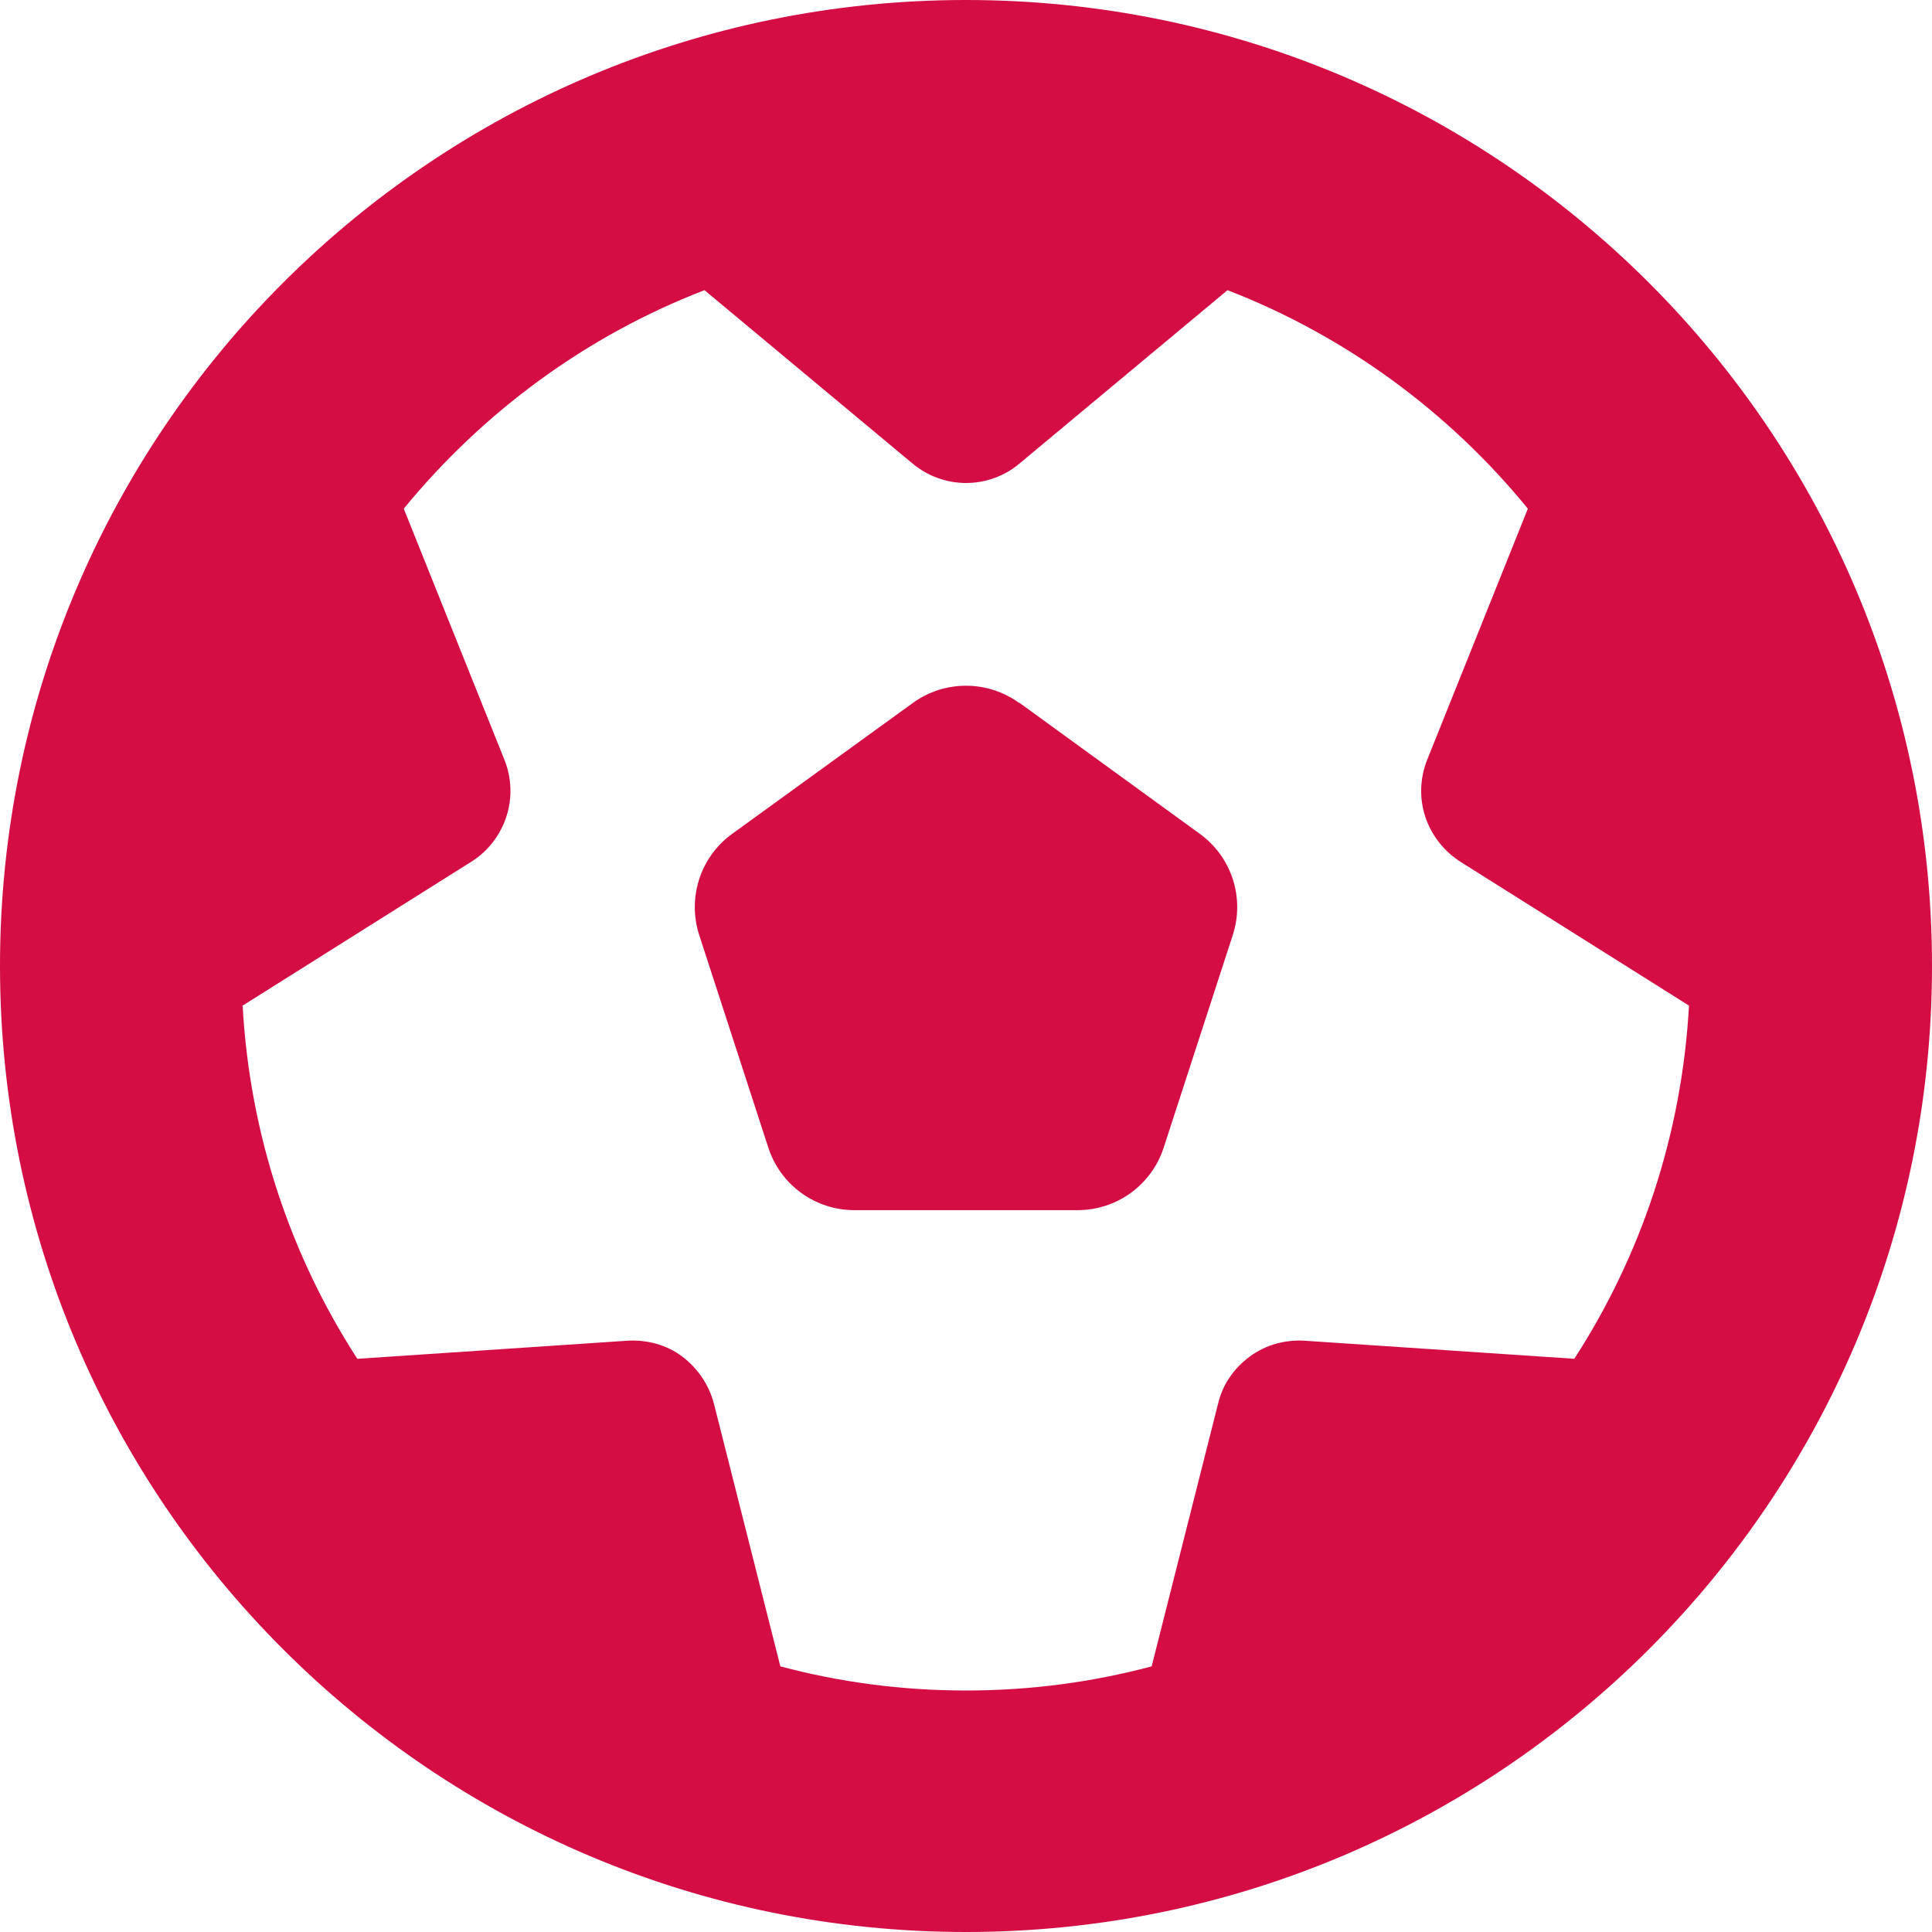 <?xml version="1.0" encoding="UTF-8"?>
<svg xmlns="http://www.w3.org/2000/svg" version="1.1" viewBox="0 0 512 512">
  <defs>
    <style>
      .cls-1 {
        fill: #d40d45;
      }
    </style>
  </defs>
  <!-- Generator: Adobe Illustrator 28.7.1, SVG Export Plug-In . SVG Version: 1.2.0 Build 142)  -->
  <g>
    <g id="Capa_1">
      <path class="cls-1" d="M417.3,360.1l-71.6-4.8c-5.2-.3-10.3,1.1-14.5,4.2s-7.2,7.4-8.4,12.5l-17.6,69.6c-15.7,4.2-32.2,6.4-49.2,6.4s-33.5-2.2-49.2-6.4l-17.6-69.6c-1.3-5-4.3-9.4-8.4-12.5s-9.3-4.5-14.5-4.2l-71.6,4.8c-17.6-27.2-28.5-59.2-30.4-93.6l60.7-38.2c4.4-2.8,7.6-7,9.2-11.9s1.4-10.2-.5-15l-26.7-66.6c21-25.6,48.3-45.8,79.7-57.9l55.2,46c4,3.3,9,5.1,14.1,5.1s10.2-1.8,14.1-5.1l55.2-46c31.3,12.1,58.7,32.3,79.6,57.9l-26.7,66.6c-1.9,4.8-2.1,10.1-.5,15s4.9,9.1,9.2,11.9l60.7,38.2c-1.9,34.4-12.8,66.4-30.4,93.6h0ZM256,512c141.4,0,256-114.6,256-256S397.4,0,256,0,0,114.6,0,256s114.6,256,256,256ZM270.1,186.3c-8.4-6.1-19.8-6.1-28.2,0l-47.9,34.7c-8.4,6.1-11.9,16.9-8.7,26.8l18.3,56.3c3.2,9.9,12.4,16.6,22.8,16.6h59.2c10.4,0,19.6-6.7,22.8-16.6l18.3-56.3c3.2-9.9-.3-20.7-8.7-26.8l-47.9-34.8h0Z"/>
    </g>
  </g>
</svg>